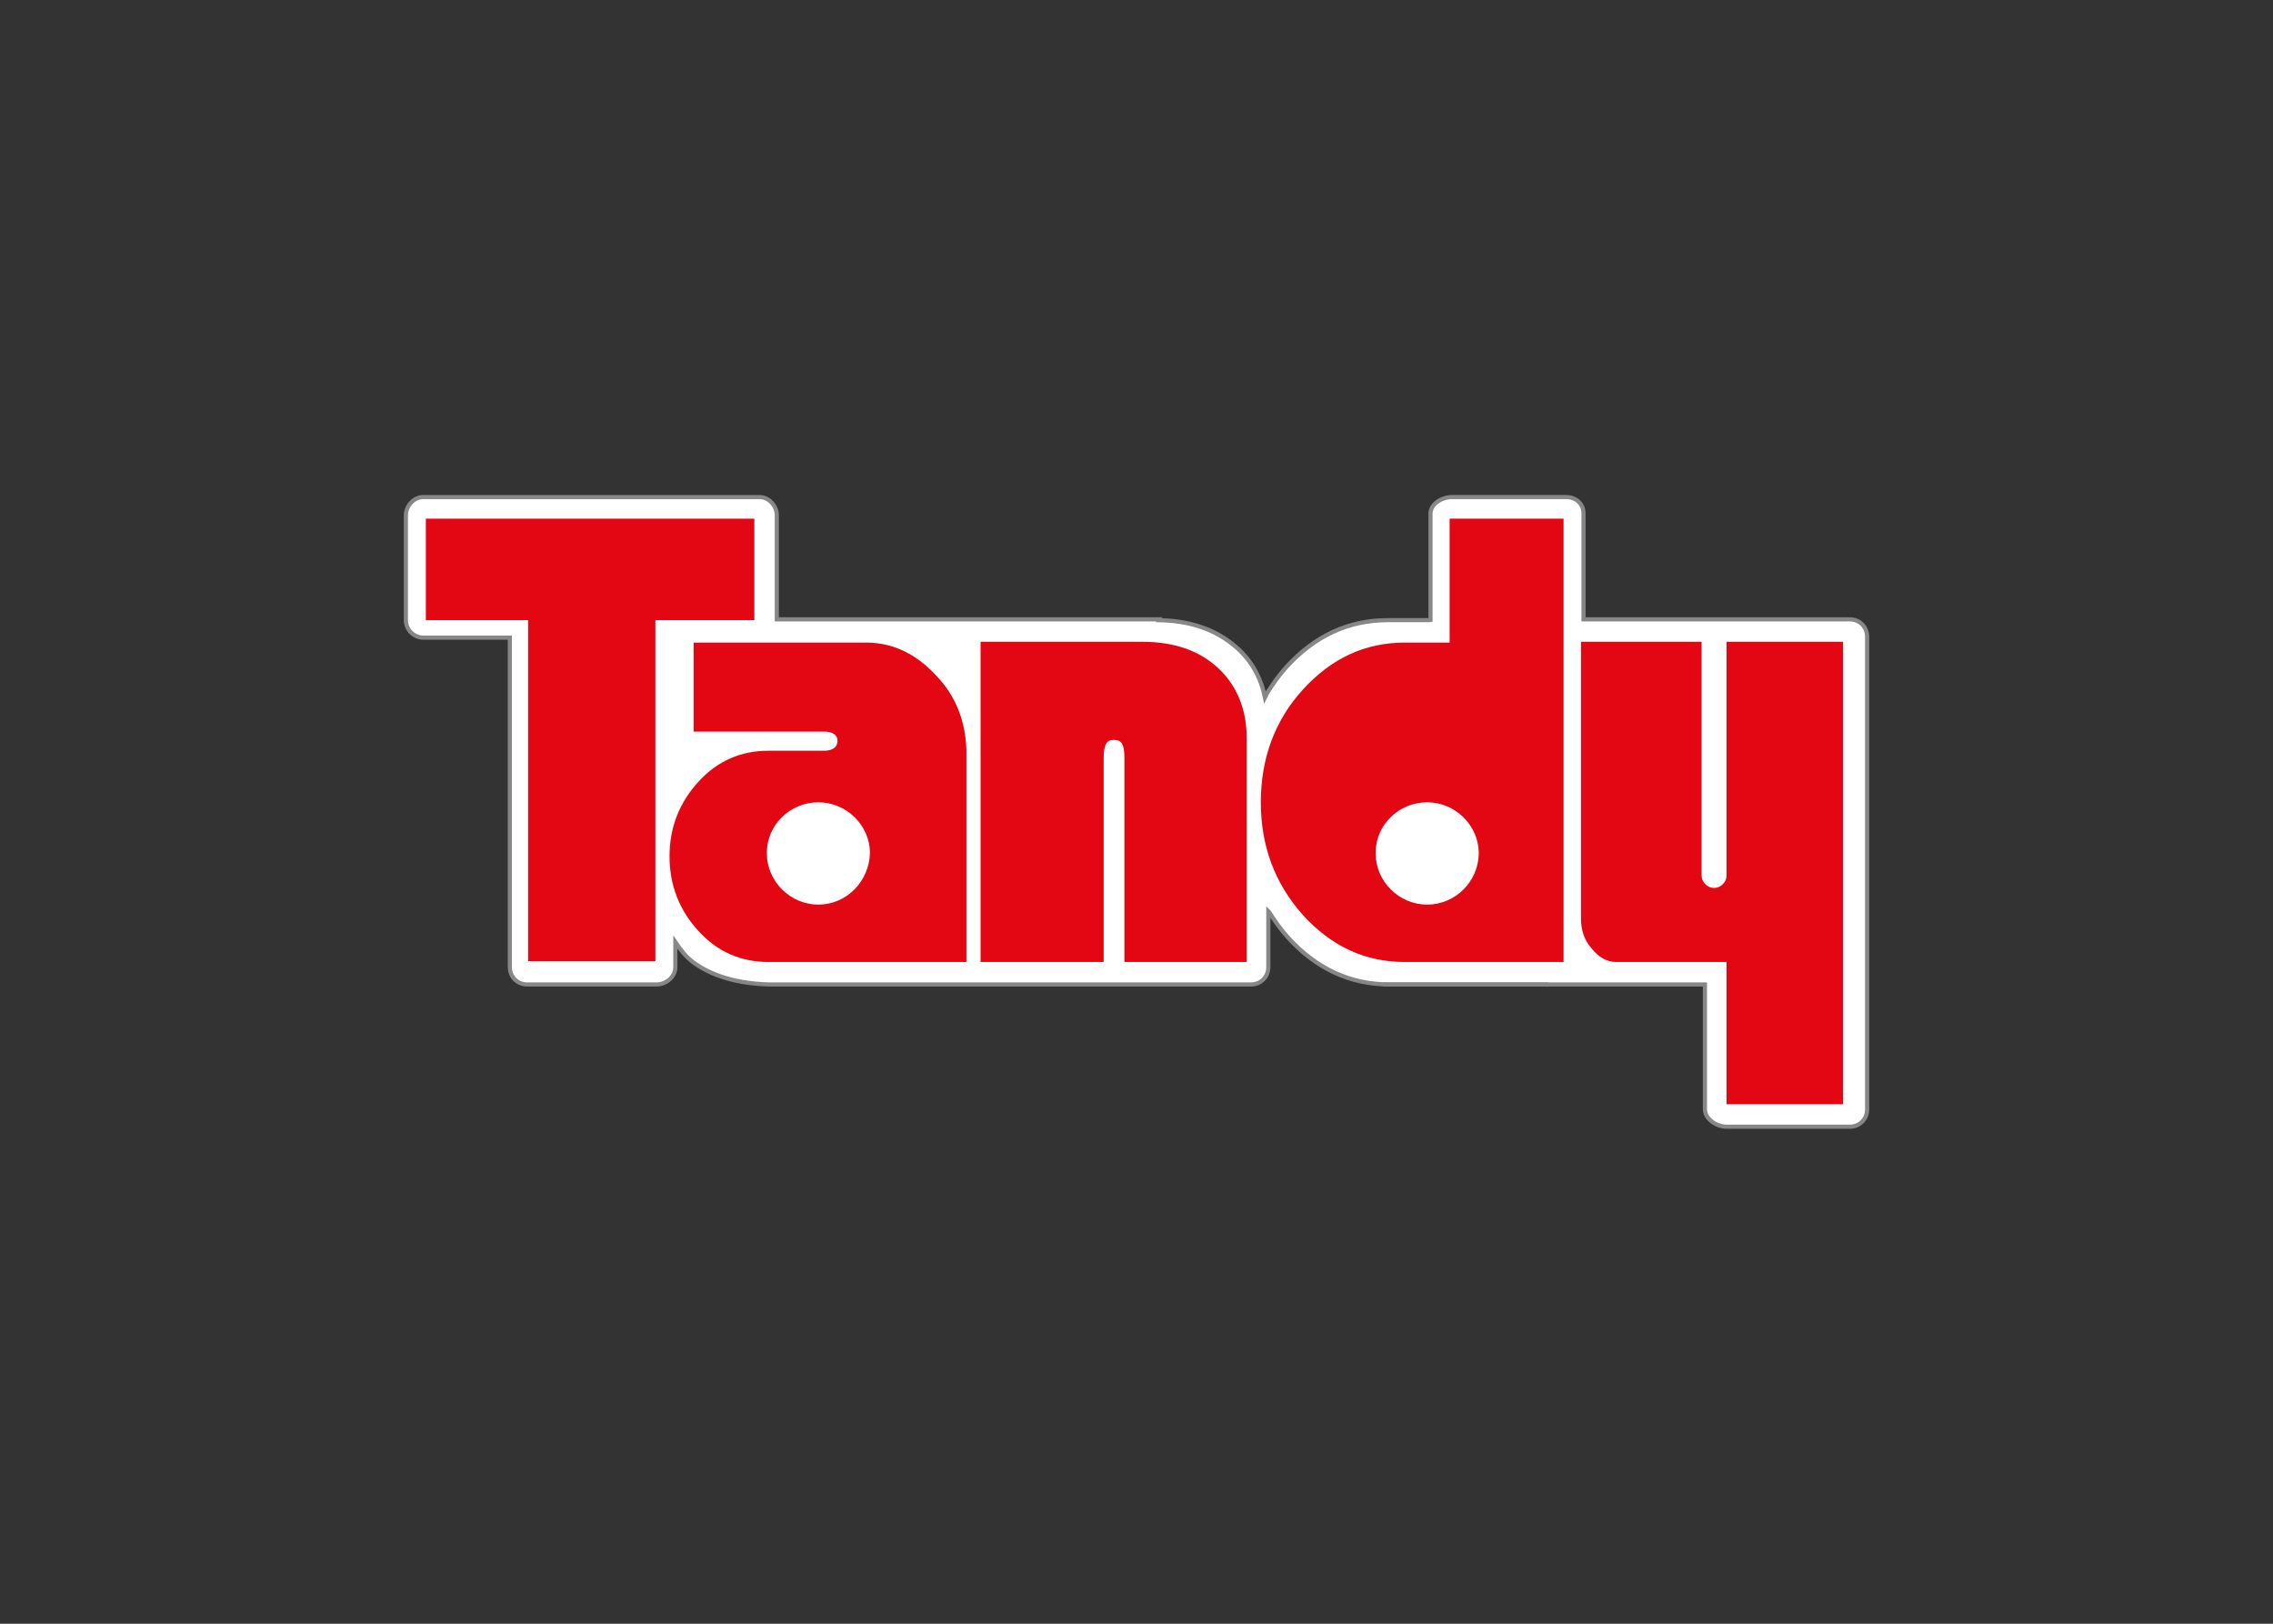 <svg clip-rule="evenodd" fill-rule="evenodd" stroke-miterlimit="10" viewBox="0 0 560 400" xmlns="http://www.w3.org/2000/svg"><rect x="0" y="0" width="560" height="400" fill="#333333" stroke="none"/><path d="m352.43 152.772v-26.227c0-2.458 2.869-4.098 5.328-4.098h28.07c2.459 0 4.303 1.64 4.303 4.098v26.022h65.566c2.459 0 4.303 1.844 4.303 4.303v116.38c0 1.229-.41 2.254-1.229 3.073-.82.82-1.844 1.23-3.074 1.23h-30.324c-2.459 0-5.327-1.844-5.327-4.303v-30.734h-77.656c-9.835 0-18.03-3.893-24.997-11.474-1.844-2.049-3.278-4.098-4.712-6.352l-.205-.205v13.728c0 2.459-1.844 4.303-4.303 4.303h-118.634c-7.786-.205-14.138-2.049-18.85-5.533-1.844-1.434-3.074-3.073-4.303-4.917v6.147c0 2.459-2.254 4.303-4.713 4.303h-31.758c-2.459 0-4.303-1.844-4.303-4.303v-81.138h-21.309c-2.254 0-4.303-1.844-4.303-4.303v-25.817c0-2.254 1.844-4.508 4.303-4.508h82.777c2.459 0 4.303 2.254 4.303 4.508v25.612h93.432c8.196 0 14.752 2.254 19.875 6.761 3.688 3.279 5.942 7.377 6.966 12.294l.615-1.229c1.434-2.254 2.868-4.303 4.712-6.352 6.967-7.581 15.163-11.474 24.998-11.474h10.449z" fill="#fff" fill-rule="nonzero"/><path d="m381.525 242.516h-39.135c-9.835 0-18.03-3.893-24.997-11.474-1.844-2.049-3.278-4.098-4.712-6.352l-.205-.205v13.728c0 2.459-1.844 4.303-4.303 4.303h-118.634c-7.786-.205-14.138-2.049-18.85-5.533-1.844-1.434-3.074-3.073-4.303-4.917v6.147c0 2.459-2.254 4.303-4.713 4.303h-31.758c-2.459 0-4.303-1.844-4.303-4.303v-81.138h-21.309c-2.254 0-4.303-1.844-4.303-4.303v-25.817c0-2.254 1.844-4.508 4.303-4.508h82.777c2.459 0 4.303 2.254 4.303 4.508v25.612h94.866" fill="none" stroke="#878787" stroke-width="1.02"/><path d="m352.43 153.182v-26.637c0-2.458 2.869-4.098 5.328-4.098h28.07c2.459 0 4.303 1.64 4.303 4.098v26.022h65.566c2.459 0 4.303 1.844 4.303 4.303v116.38c0 1.229-.41 2.254-1.229 3.073-.82.82-1.844 1.23-3.074 1.23h-30.324c-2.459 0-5.327-1.844-5.327-4.303v-30.734h-79.295" fill="none" stroke="#878787" stroke-width="1.02"/><path d="m284.815 152.772c8.196 0 14.752 2.254 19.875 6.761 3.688 3.279 5.942 7.377 6.966 12.294l.615-1.229c1.434-2.254 2.868-4.303 4.712-6.352 6.967-7.581 15.163-11.474 24.998-11.474h10.449" fill="none" stroke="#878787" stroke-width="1.02"/><g fill="#e30613"><path d="m104.917 127.775h80.933v24.997h-80.933z"/><path d="m130.12 151.338h31.349v85.441h-31.349z"/><path d="m419.226 214.035v-55.936h-29.71v68.23c0 2.868.82 5.327 2.664 7.376 1.639 2.049 3.688 3.278 5.942 3.278h27.251v35.037h28.685v-113.921h-28.685v57.575c0 1.64-1.434 3.074-3.074 3.074-1.639 0-3.073-1.434-3.073-3.074" fill-rule="nonzero"/><path d="m230.723 166.5c-4.713-5.123-10.45-8.196-17.211-8.196h-42.618v21.924h32.168c2.049 0 3.278.819 3.278 2.254 0 1.434-1.024 2.458-3.278 2.458h-13.728c-6.761 0-12.498 2.459-17.211 7.581-4.713 5.123-7.171 11.27-7.171 18.441s2.458 13.318 7.171 18.44c4.713 5.123 10.45 7.581 17.211 7.581h48.765v-52.043c-.205-7.376-2.664-13.523-7.376-18.44zm-29.095 56.346c-6.967 0-12.704-5.737-12.704-12.704 0-6.966 5.737-12.498 12.704-12.498 6.966 0 12.703 5.737 12.703 12.498-.205 6.967-5.737 12.704-12.703 12.704z" fill-rule="nonzero"/><path d="m357.143 127.775v30.529h-11.064c-9.835 0-18.031 3.893-24.998 11.474-6.966 7.581-10.449 17.006-10.449 27.866 0 10.859 3.483 20.079 10.449 27.865 6.967 7.581 15.163 11.474 24.998 11.474h39.134v-109.208zm-5.532 95.071c-6.967 0-12.704-5.737-12.704-12.704 0-6.966 5.737-12.498 12.704-12.498 6.966 0 12.703 5.737 12.703 12.498 0 6.967-5.737 12.704-12.703 12.704z" fill-rule="nonzero"/><path d="m307.149 181.867v55.116h-30.12v-50.199c0-3.688-.82-4.507-2.664-4.507-1.639 0-2.458 1.024-2.458 4.507v50.199h-30.325v-78.884h39.75c7.786 0 13.933 2.049 18.645 6.352 4.713 4.303 7.172 10.245 7.172 17.416z" fill-rule="nonzero"/></g></svg>